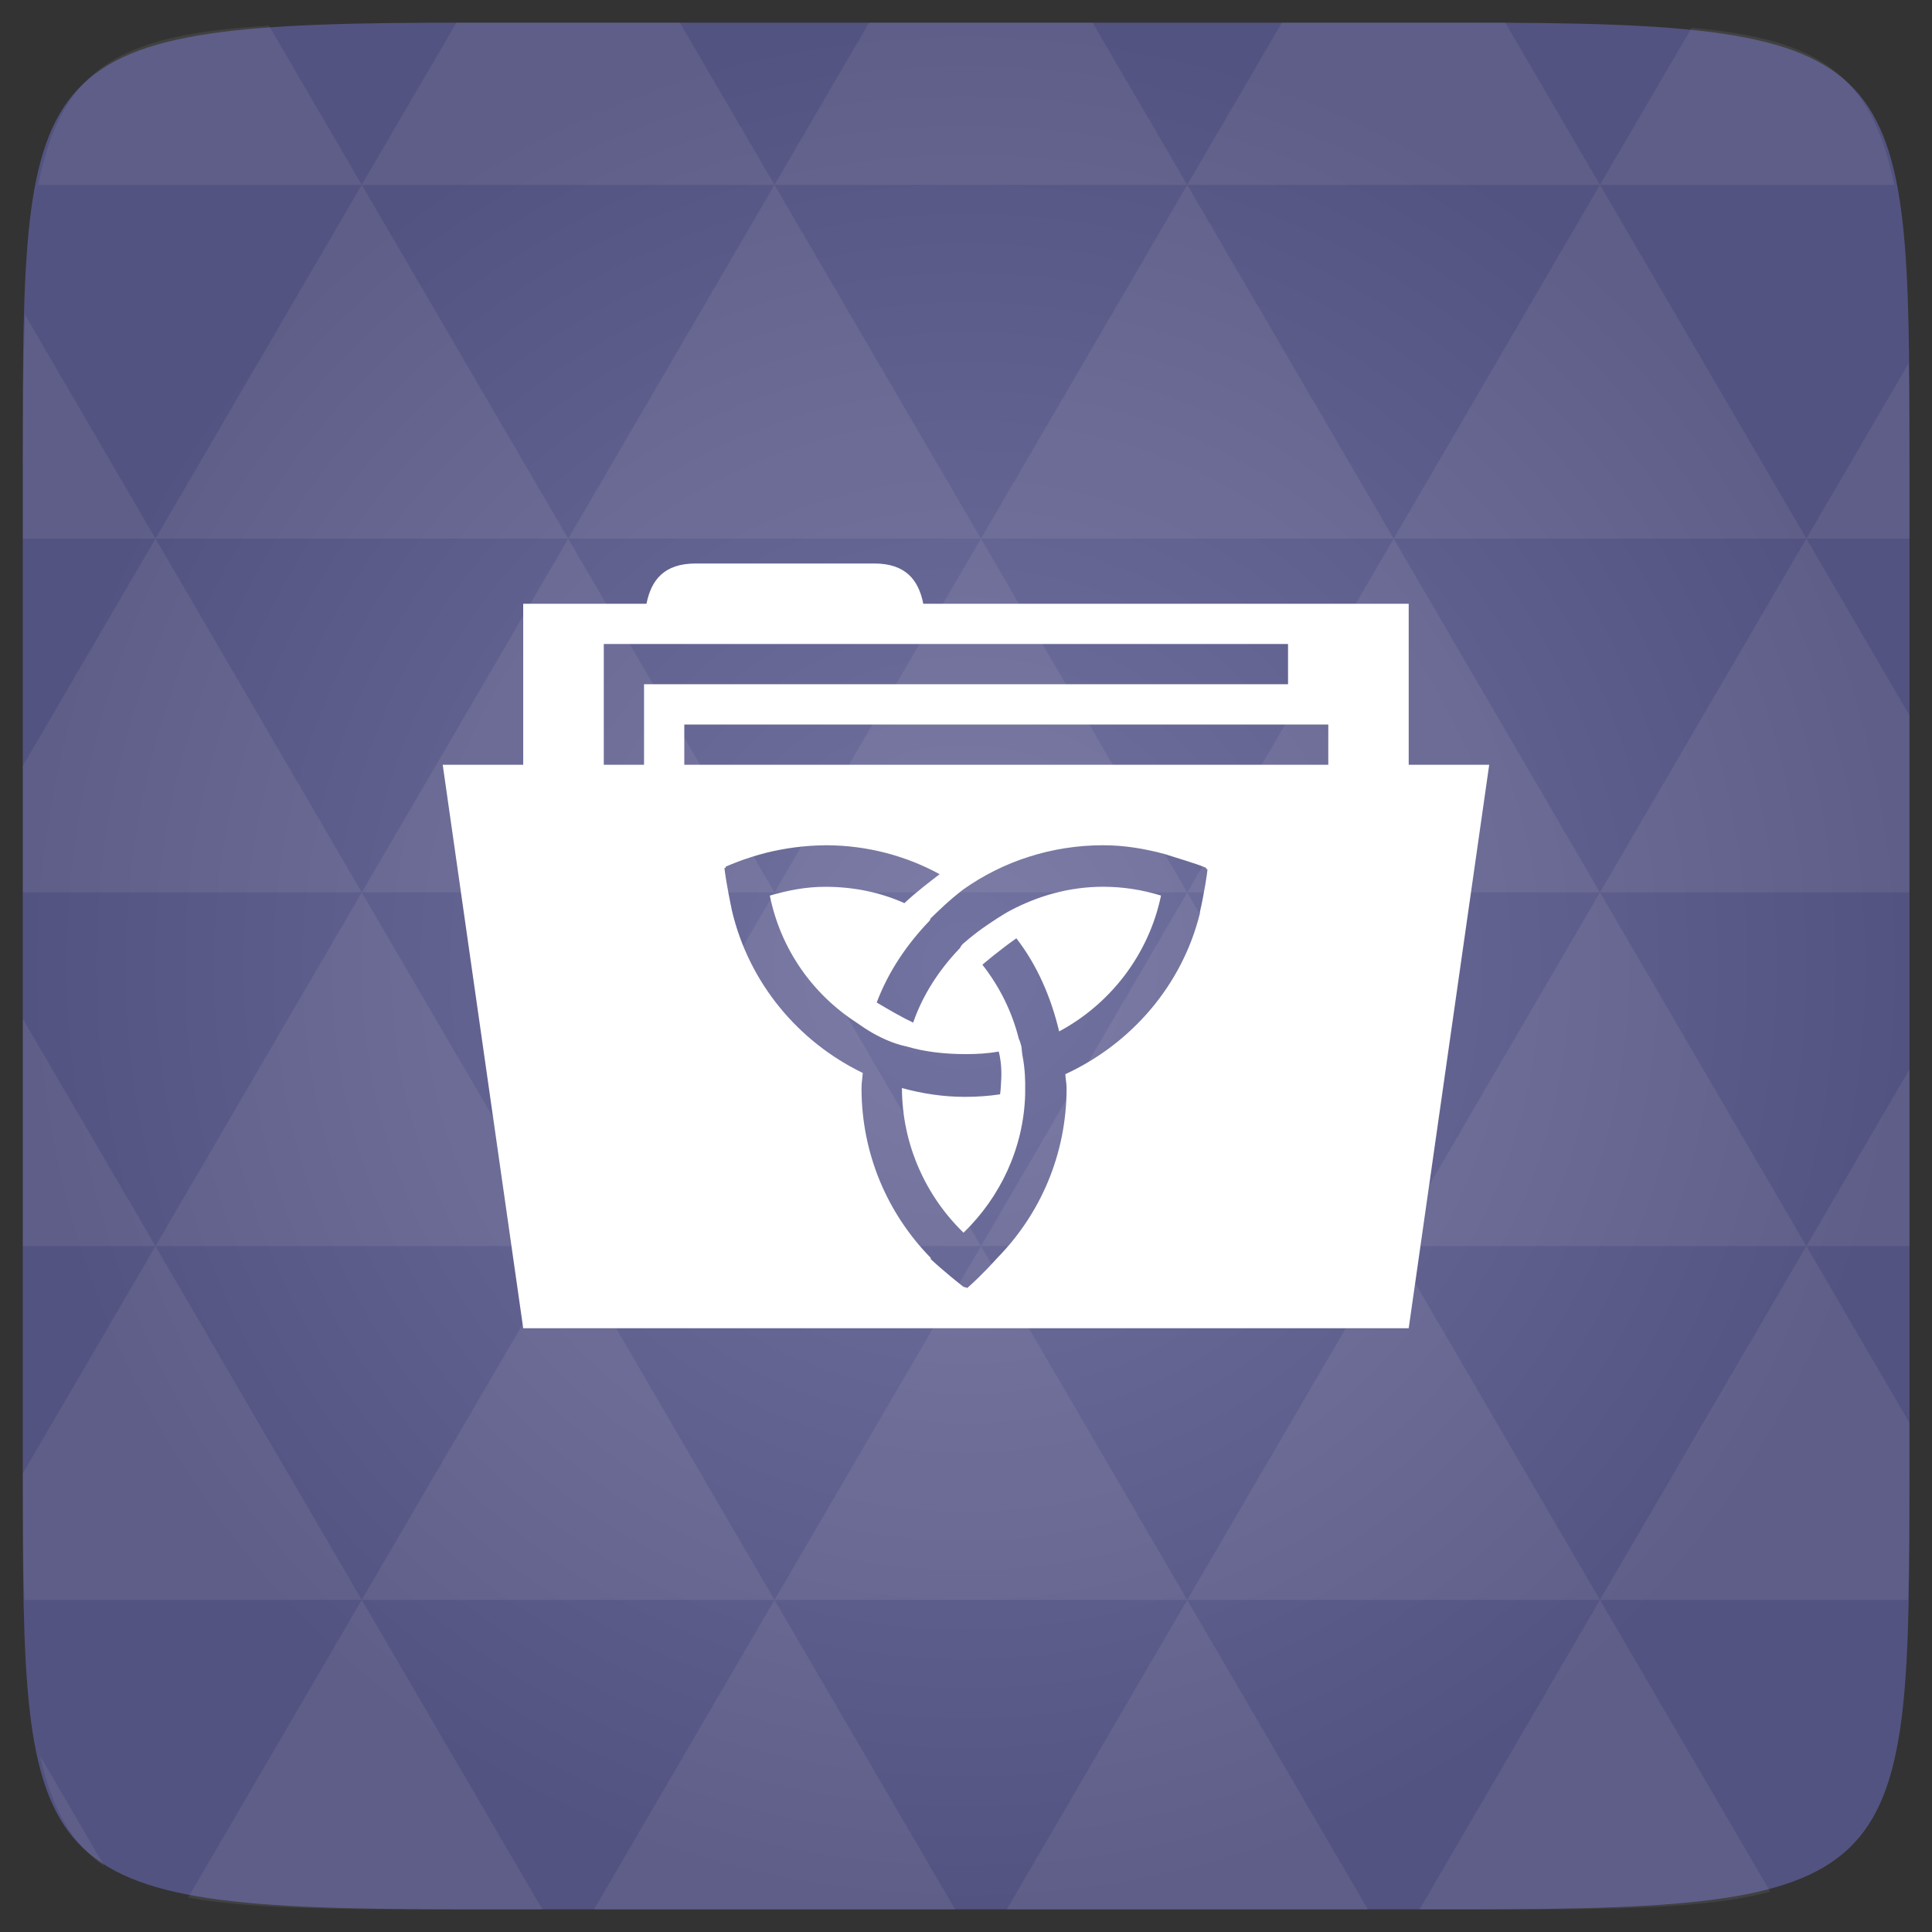 <svg xmlns="http://www.w3.org/2000/svg" viewBox="0 0 48 48"><rect x="0" y="0" width="48" height="48" fill="#333333" stroke="none"/><defs><radialGradient id="thisWeirdIdNameFixesABug0" cx="24" cy="24" r="23.437" gradientUnits="userSpaceOnUse"><stop stop-color="#7373a1"/><stop offset="1" stop-color="#535381"/></radialGradient></defs><path d="m 47.44 11.547 l 0 24.906 c 0 10.25 0 10.984 -10.984 10.984 l -24.902 0 c -10.988 0 -10.988 -0.734 -10.988 -10.984 l 0 -24.906 c 0 -10.25 0 -10.984 10.988 -10.984 l 24.902 0 c 10.984 0 10.984 0.734 10.984 10.984" fill="url(#thisWeirdIdNameFixesABug0)"/><!-- color: #7373a1 --><path d="m 17.281 14 c -0.781 0 -1.102 0.41 -1.219 1 l -3.063 0 l 0 4 l -2 0 l 2 14 l 22 0 l 2 -14 l -2 0 l 0 -4 l -12.06 0 c -0.117 -0.59 -0.438 -1 -1.219 -1 m -6.719 2 l 17 0 l 0 1 l -16 0 l 0 2 l -1 0 m 2 -1 l 16 0 l 0 1 l -16 0 m 3.5 2 l 0.031 0 c 1.016 0.004 1.977 0.262 2.813 0.719 c -0.203 0.156 -0.578 0.438 -0.875 0.719 c -0.605 -0.27 -1.262 -0.406 -1.969 -0.406 c -0.484 0 -0.934 0.09 -1.375 0.219 c 0.27 1.332 1.059 2.445 2.156 3.156 c 0.051 0.031 0.141 0.102 0.281 0.188 c 0.25 0.156 0.605 0.332 0.969 0.406 c 0.461 0.137 0.965 0.188 1.469 0.188 c 0.281 0 0.539 -0.016 0.813 -0.063 c 0.031 0.121 0.074 0.344 0.063 0.656 c -0.008 0.176 -0.016 0.305 -0.031 0.406 c -0.281 0.043 -0.582 0.063 -0.875 0.063 c -0.539 0 -1.063 -0.082 -1.563 -0.219 c 0.004 1.41 0.598 2.691 1.531 3.594 c 0.902 -0.875 1.492 -2.086 1.531 -3.438 l 0 -0.125 c 0.004 -0.145 0 -0.5 -0.063 -0.813 c -0.023 -0.125 -0.02 -0.188 -0.031 -0.25 c -0.031 -0.133 -0.063 -0.188 -0.063 -0.188 c -0.172 -0.688 -0.484 -1.305 -0.906 -1.844 c 0.027 -0.023 0.414 -0.355 0.844 -0.656 c 0.516 0.664 0.863 1.469 1.063 2.313 c 1.277 -0.684 2.227 -1.914 2.531 -3.375 c -0.457 -0.141 -0.938 -0.219 -1.438 -0.219 c -0.84 0 -1.621 0.227 -2.313 0.594 c -0.105 0.055 -0.211 0.125 -0.313 0.188 c -0.203 0.133 -0.496 0.32 -0.844 0.625 c -0.012 0.012 -0.023 0.02 -0.031 0.031 c -0.035 0.031 -0.039 0.066 -0.063 0.094 c -0.012 0.012 -0.027 0.023 -0.031 0.031 c -0.488 0.516 -0.891 1.133 -1.125 1.813 c -0.281 -0.133 -0.59 -0.313 -0.906 -0.5 c 0.293 -0.773 0.75 -1.445 1.313 -2.031 c 0.02 -0.02 0.012 -0.043 0.031 -0.063 c 0.172 -0.164 0.438 -0.434 0.813 -0.719 c 0.977 -0.691 2.184 -1.094 3.469 -1.094 c 0.531 0 1.035 0.086 1.531 0.219 c 0.273 0.09 0.805 0.242 1.031 0.344 l 0 0.031 c 0.008 0.004 0.023 -0.004 0.031 0 c 0 0.055 -0.078 0.582 -0.188 1.063 c 0.004 0.004 -0.008 0.027 0 0.031 c -0.441 1.789 -1.703 3.242 -3.344 4 c 0.004 0.113 0.031 0.23 0.031 0.344 c 0 1.648 -0.652 3.129 -1.719 4.219 c -0.082 0.09 -0.395 0.438 -0.75 0.75 c -0.012 -0.016 -0.07 -0.02 -0.094 -0.031 c -0.086 -0.066 -0.504 -0.398 -0.813 -0.688 c 0.008 -0.004 -0.008 -0.027 0 -0.031 c -1.066 -1.09 -1.719 -2.57 -1.719 -4.219 c 0 -0.125 0.023 -0.254 0.031 -0.375 c -1.613 -0.781 -2.828 -2.246 -3.25 -4.03 c -0.039 -0.195 -0.133 -0.629 -0.188 -1.063 c 0.008 -0.004 0.027 0 0.031 0 l 0 -0.031 c 0.078 -0.035 0.469 -0.207 1 -0.344 c 0.469 -0.117 0.965 -0.184 1.469 -0.188 m 0 0" fill="#fff"/><path d="m 38.27 47.44 c 2.543 -0.012 4.379 -0.082 5.711 -0.441 l -4.23 -7.25 -4.484 7.691 1.191 0 c 0.641 0 1.242 0 1.813 0 z m 1.48 -7.691 -5.125 -8.789 -5.129 8.789 z m 0 0 7.652 0 c 0.031 -0.973 0.039 -2.063 0.039 -3.297 l 0 -1.098 -2.563 -4.395 z m 5.129 -8.789 -5.129 -8.789 -5.125 8.789 z m 0 0 2.563 0 0 -4.395 z m -10.254 0 -5.129 -8.789 -5.125 8.789 z m -10.254 0 -5.129 8.789 10.254 0 z m 0 0 -5.129 -8.789 -5.125 8.789 z m -10.254 0 -5.129 8.789 10.254 0 z m 0 0 -5.129 -8.789 -5.125 8.789 z m -10.254 0 -3.297 5.648 c 0 1.168 0.012 2.211 0.039 3.141 l 8.383 0 z m 0 0 -3.297 -5.648 0 5.648 z m 5.125 8.789 -4.313 7.395 c 1.598 0.293 3.809 0.297 6.879 0.297 l 1.922 0 z m 0 -17.578 -5.125 -8.789 -3.297 5.648 0 3.141 z m 0 0 10.254 0 -5.125 -8.789 z m 5.129 -8.789 -5.129 -8.789 -5.125 8.789 z m 0 0 10.254 0 -5.129 -8.789 z m 5.125 -8.789 -2.352 -4.03 -5.336 0 c -0.078 0 -0.141 0 -0.215 0 l -2.352 4.03 z m 0 0 10.254 0 -2.352 -4.03 -5.551 0 z m 10.254 0 10.254 0 l -2.352 -4.03 c -0.313 0 -0.609 0 -0.941 0 l -4.609 0 z m 0 0 -5.125 8.789 10.254 0 z m 5.129 8.789 10.254 0 -5.129 -8.789 z m 0 0 -5.129 8.789 10.254 0 z m 5.125 8.789 7.691 0 0 -4.395 -2.563 -4.395 z m 5.129 -8.789 2.563 0 0 -1.832 c 0 -0.914 -0.008 -1.75 -0.023 -2.523 z m -15.383 8.789 -5.125 -8.789 -5.129 8.789 z m 10.254 -17.578 7.309 0 c -0.555 -2.758 -1.887 -3.629 -5.03 -3.902 z m -30.762 0 l -2.305 -3.953 c -3.66 0.207 -5.141 0.996 -5.734 3.953 z m -5.125 8.789 l -3.238 -5.555 c -0.043 1.074 -0.059 2.309 -0.059 3.723 l 0 1.832 z m 15.379 26.367 -4.484 7.691 8.973 0 z m 10.254 0 -4.484 7.691 8.973 0 z m -26.898 6.621 -1.602 -2.746 c 0.293 1.316 0.785 2.18 1.602 2.746 z" fill="#fff" fill-opacity="0.069"/></svg>